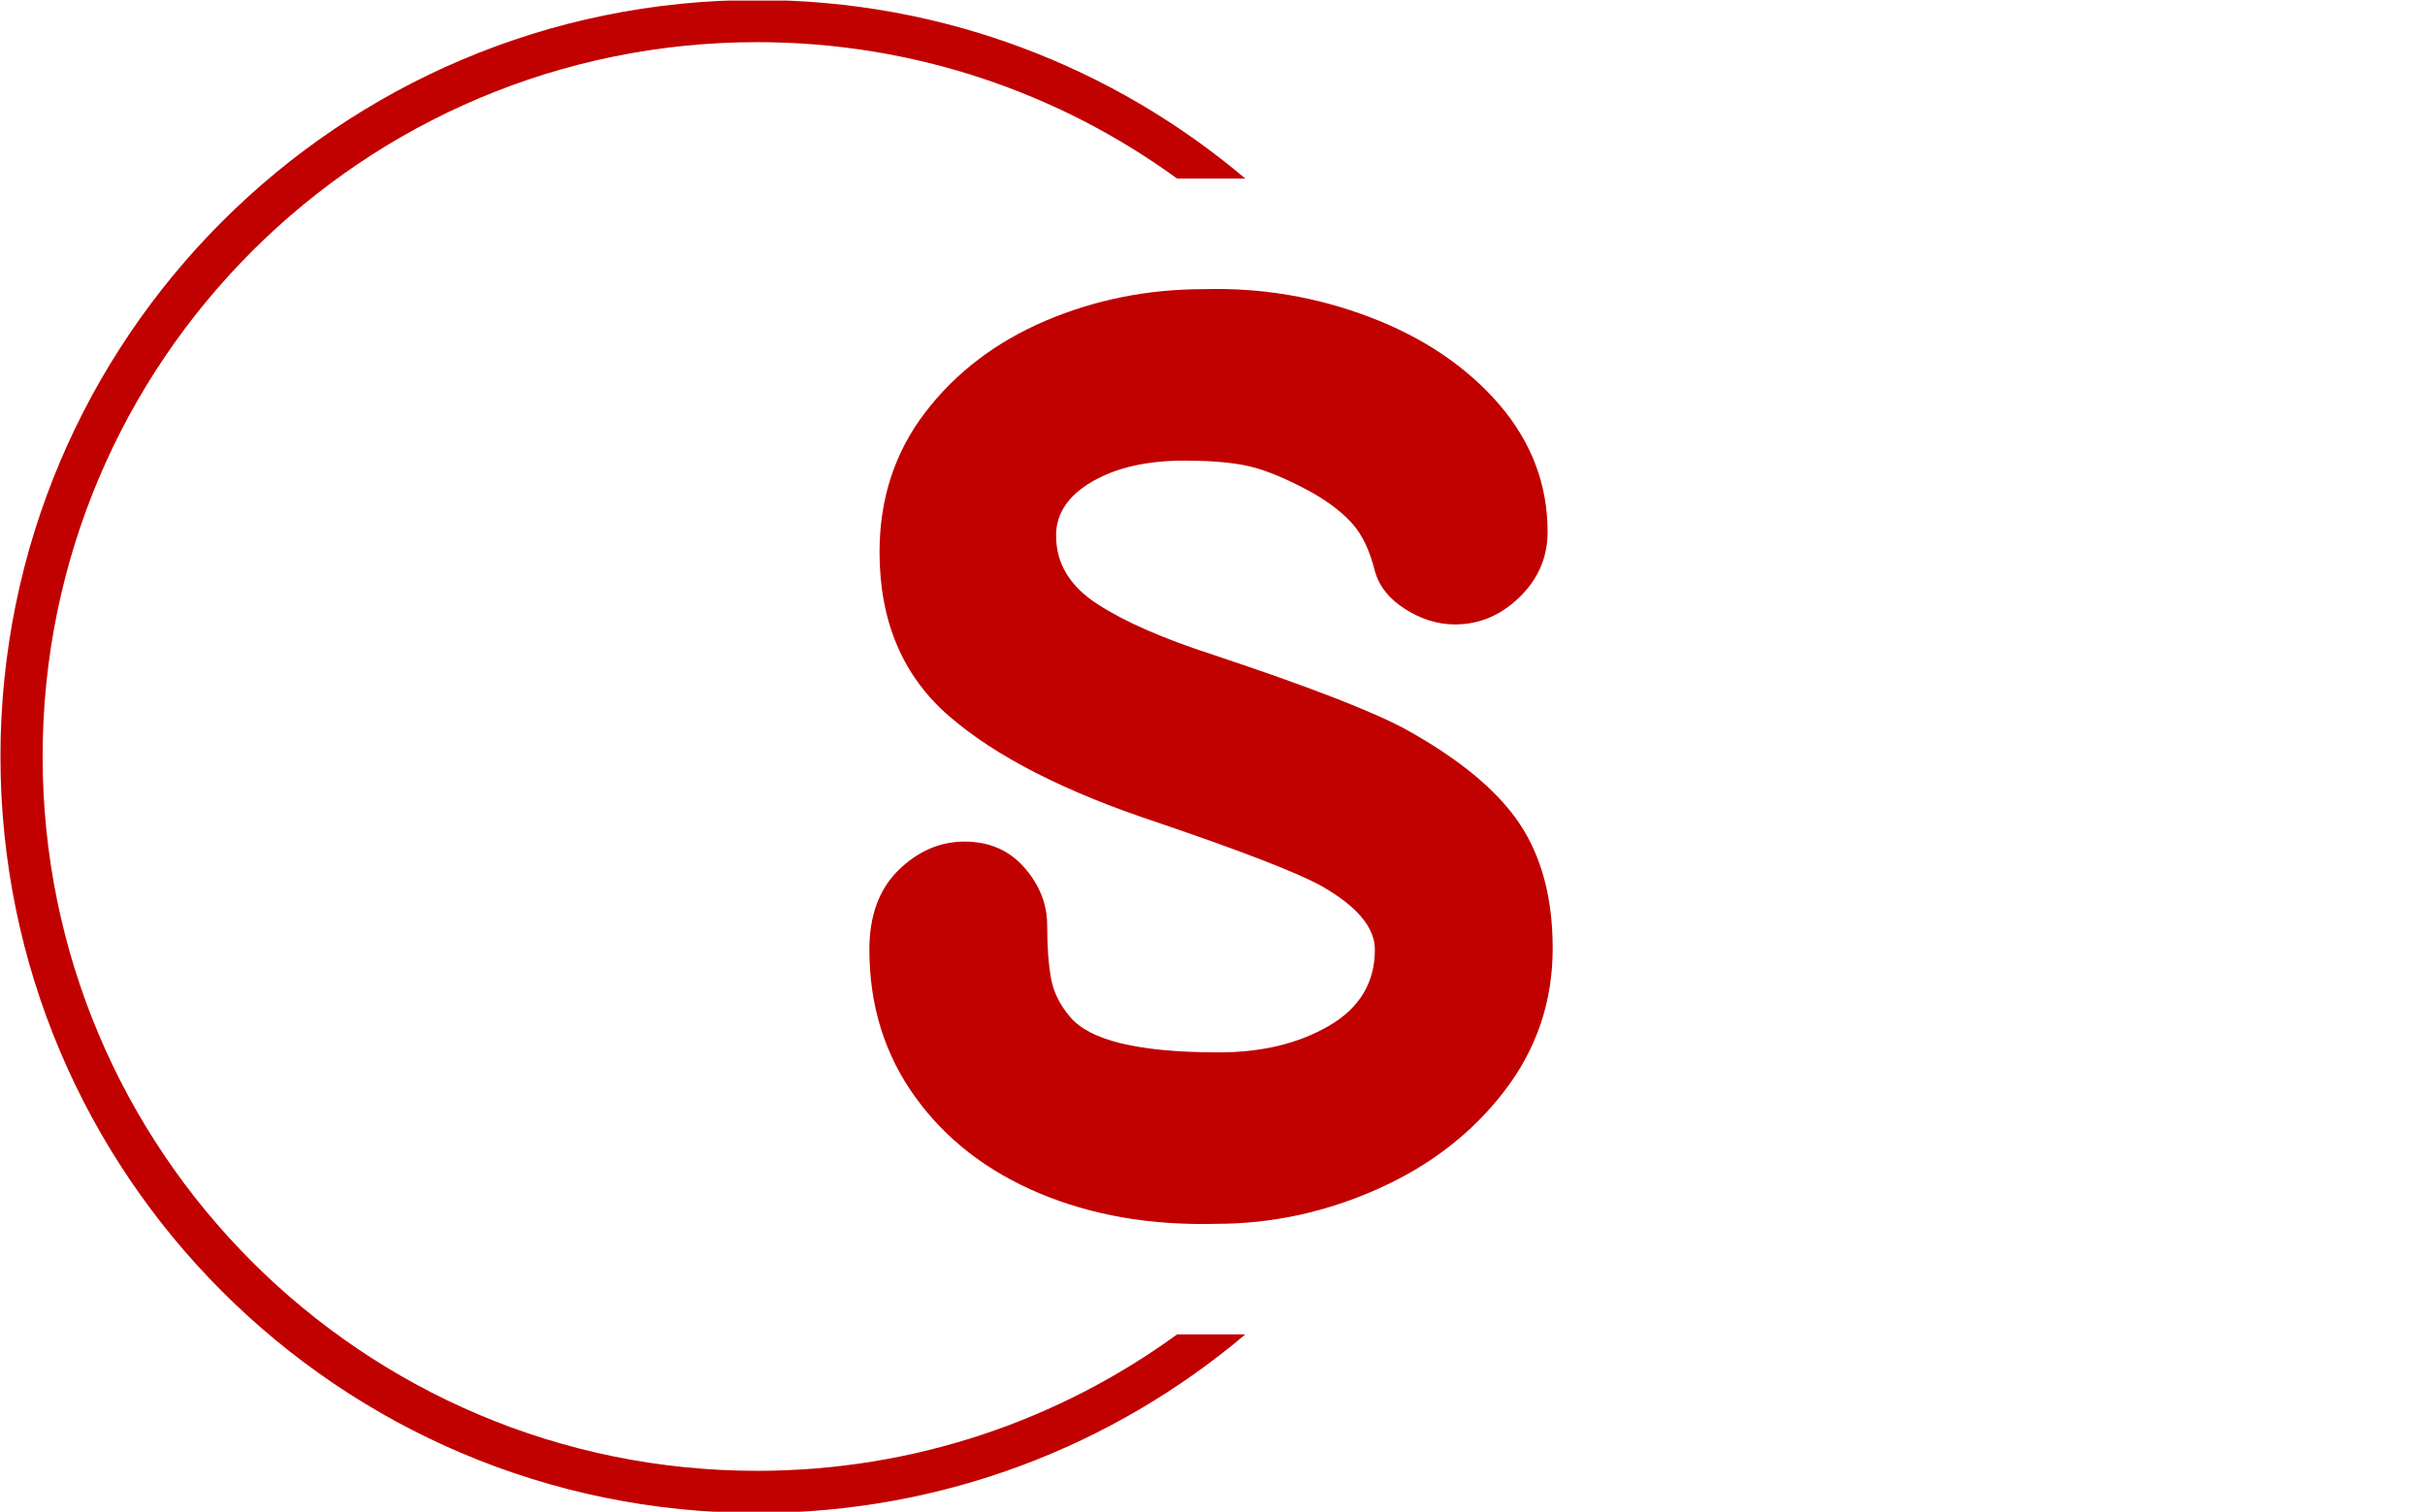 <svg xmlns="http://www.w3.org/2000/svg" version="1.1" xmlns:xlink="http://www.w3.org/1999/xlink" xmlns:svgjs="http://svgjs.dev/svgjs" width="2000" height="1247" viewBox="0 0 2000 1247"><g transform="matrix(1,0,0,1,-1.212,0.505)"><svg viewBox="0 0 396 247" data-background-color="#ffffff" preserveAspectRatio="xMidYMid meet" height="1247" width="2000" xmlns="http://www.w3.org/2000/svg" xmlns:xlink="http://www.w3.org/1999/xlink"><g id="tight-bounds" transform="matrix(1,0,0,1,0.24,-0.1)"><svg viewBox="0 0 395.52 247.2" height="247.2" width="395.52"><g><svg></svg></g><g><svg viewBox="0 0 395.52 247.2" height="247.2" width="395.52"><g transform="matrix(1,0,0,1,141.936,47.215)"><svg viewBox="0 0 111.648 152.77" height="152.77" width="111.648"><g><svg viewBox="0 0 111.648 152.77" height="152.77" width="111.648"><g><svg viewBox="0 0 111.648 152.77" height="152.77" width="111.648"><g><svg viewBox="0 0 111.648 152.77" height="152.77" width="111.648"><g id="textblocktransform"><svg viewBox="0 0 111.648 152.77" height="152.77" width="111.648" id="textblock"><g><svg viewBox="0 0 111.648 152.77" height="152.77" width="111.648"><g transform="matrix(1,0,0,1,0,0)"><svg width="111.648" viewBox="1.8 -36.358 26.9 36.815" height="152.77" data-palette-color="#c10000"><path d="M15.45 0.45L15.45 0.45Q11.6 0.55 8.5-0.75 5.4-2.05 3.6-4.55 1.8-7.05 1.8-10.35L1.8-10.35Q1.8-12.35 2.95-13.48 4.1-14.6 5.55-14.6L5.55-14.6Q7-14.6 7.9-13.58 8.8-12.55 8.8-11.3L8.8-11.3Q8.8-10.05 8.95-9.22 9.1-8.4 9.7-7.7L9.7-7.7Q10.85-6.3 15.55-6.3L15.55-6.3Q18.1-6.3 19.9-7.35 21.7-8.4 21.7-10.35L21.7-10.35Q21.7-11.65 19.6-12.85L19.6-12.85Q18.15-13.65 13.15-15.35L13.15-15.35Q7.7-17.15 4.95-19.53 2.2-21.9 2.2-26L2.2-26Q2.2-29.15 4-31.5 5.8-33.85 8.72-35.1 11.65-36.35 14.95-36.35L14.95-36.35Q18.35-36.45 21.5-35.25 24.65-34.05 26.58-31.83 28.5-29.6 28.5-26.8L28.5-26.8Q28.5-25.3 27.4-24.23 26.3-23.15 24.85-23.15L24.85-23.15Q23.85-23.15 22.9-23.75 21.95-24.35 21.7-25.25L21.7-25.25Q21.4-26.45 20.83-27.1 20.25-27.75 19.3-28.3L19.3-28.3Q18.05-29 17.05-29.3 16.05-29.6 14.2-29.6L14.2-29.6Q12-29.6 10.58-28.78 9.15-27.95 9.15-26.65L9.15-26.65Q9.15-25 10.78-23.95 12.4-22.9 15.35-21.95L15.35-21.95Q21.05-20.05 22.95-19L22.95-19Q26.1-17.25 27.4-15.3 28.7-13.35 28.7-10.4L28.7-10.4Q28.7-7.25 26.8-4.78 24.9-2.3 21.83-0.93 18.75 0.45 15.45 0.45L15.45 0.45Z" opacity="1" transform="matrix(1,0,0,1,0,0)" fill="#c10000" class="wordmark-text-0" data-fill-palette-color="primary" id="text-0"></path></svg></g></svg></g></svg></g></svg></g></svg></g></svg></g></svg></g><g><path d="M0 123.6c0-68.262 55.338-123.6 123.6-123.6 30.402 0 58.24 10.976 79.768 29.183l-11.147 0c-19.26-14.022-42.974-22.294-68.621-22.295-64.458 0-116.712 52.254-116.712 116.712 0 64.458 52.254 116.712 116.712 116.712 25.647 0 49.361-8.272 68.621-22.295l11.147 0c-21.528 18.206-49.366 29.183-79.768 29.183-68.262 0-123.6-55.338-123.6-123.6z" fill="#c10000" stroke="transparent" data-fill-palette-color="tertiary"></path></g></svg></g><defs></defs></svg><rect width="395.52" height="247.2" fill="none" stroke="none" visibility="hidden"></rect></g></svg></g></svg>
